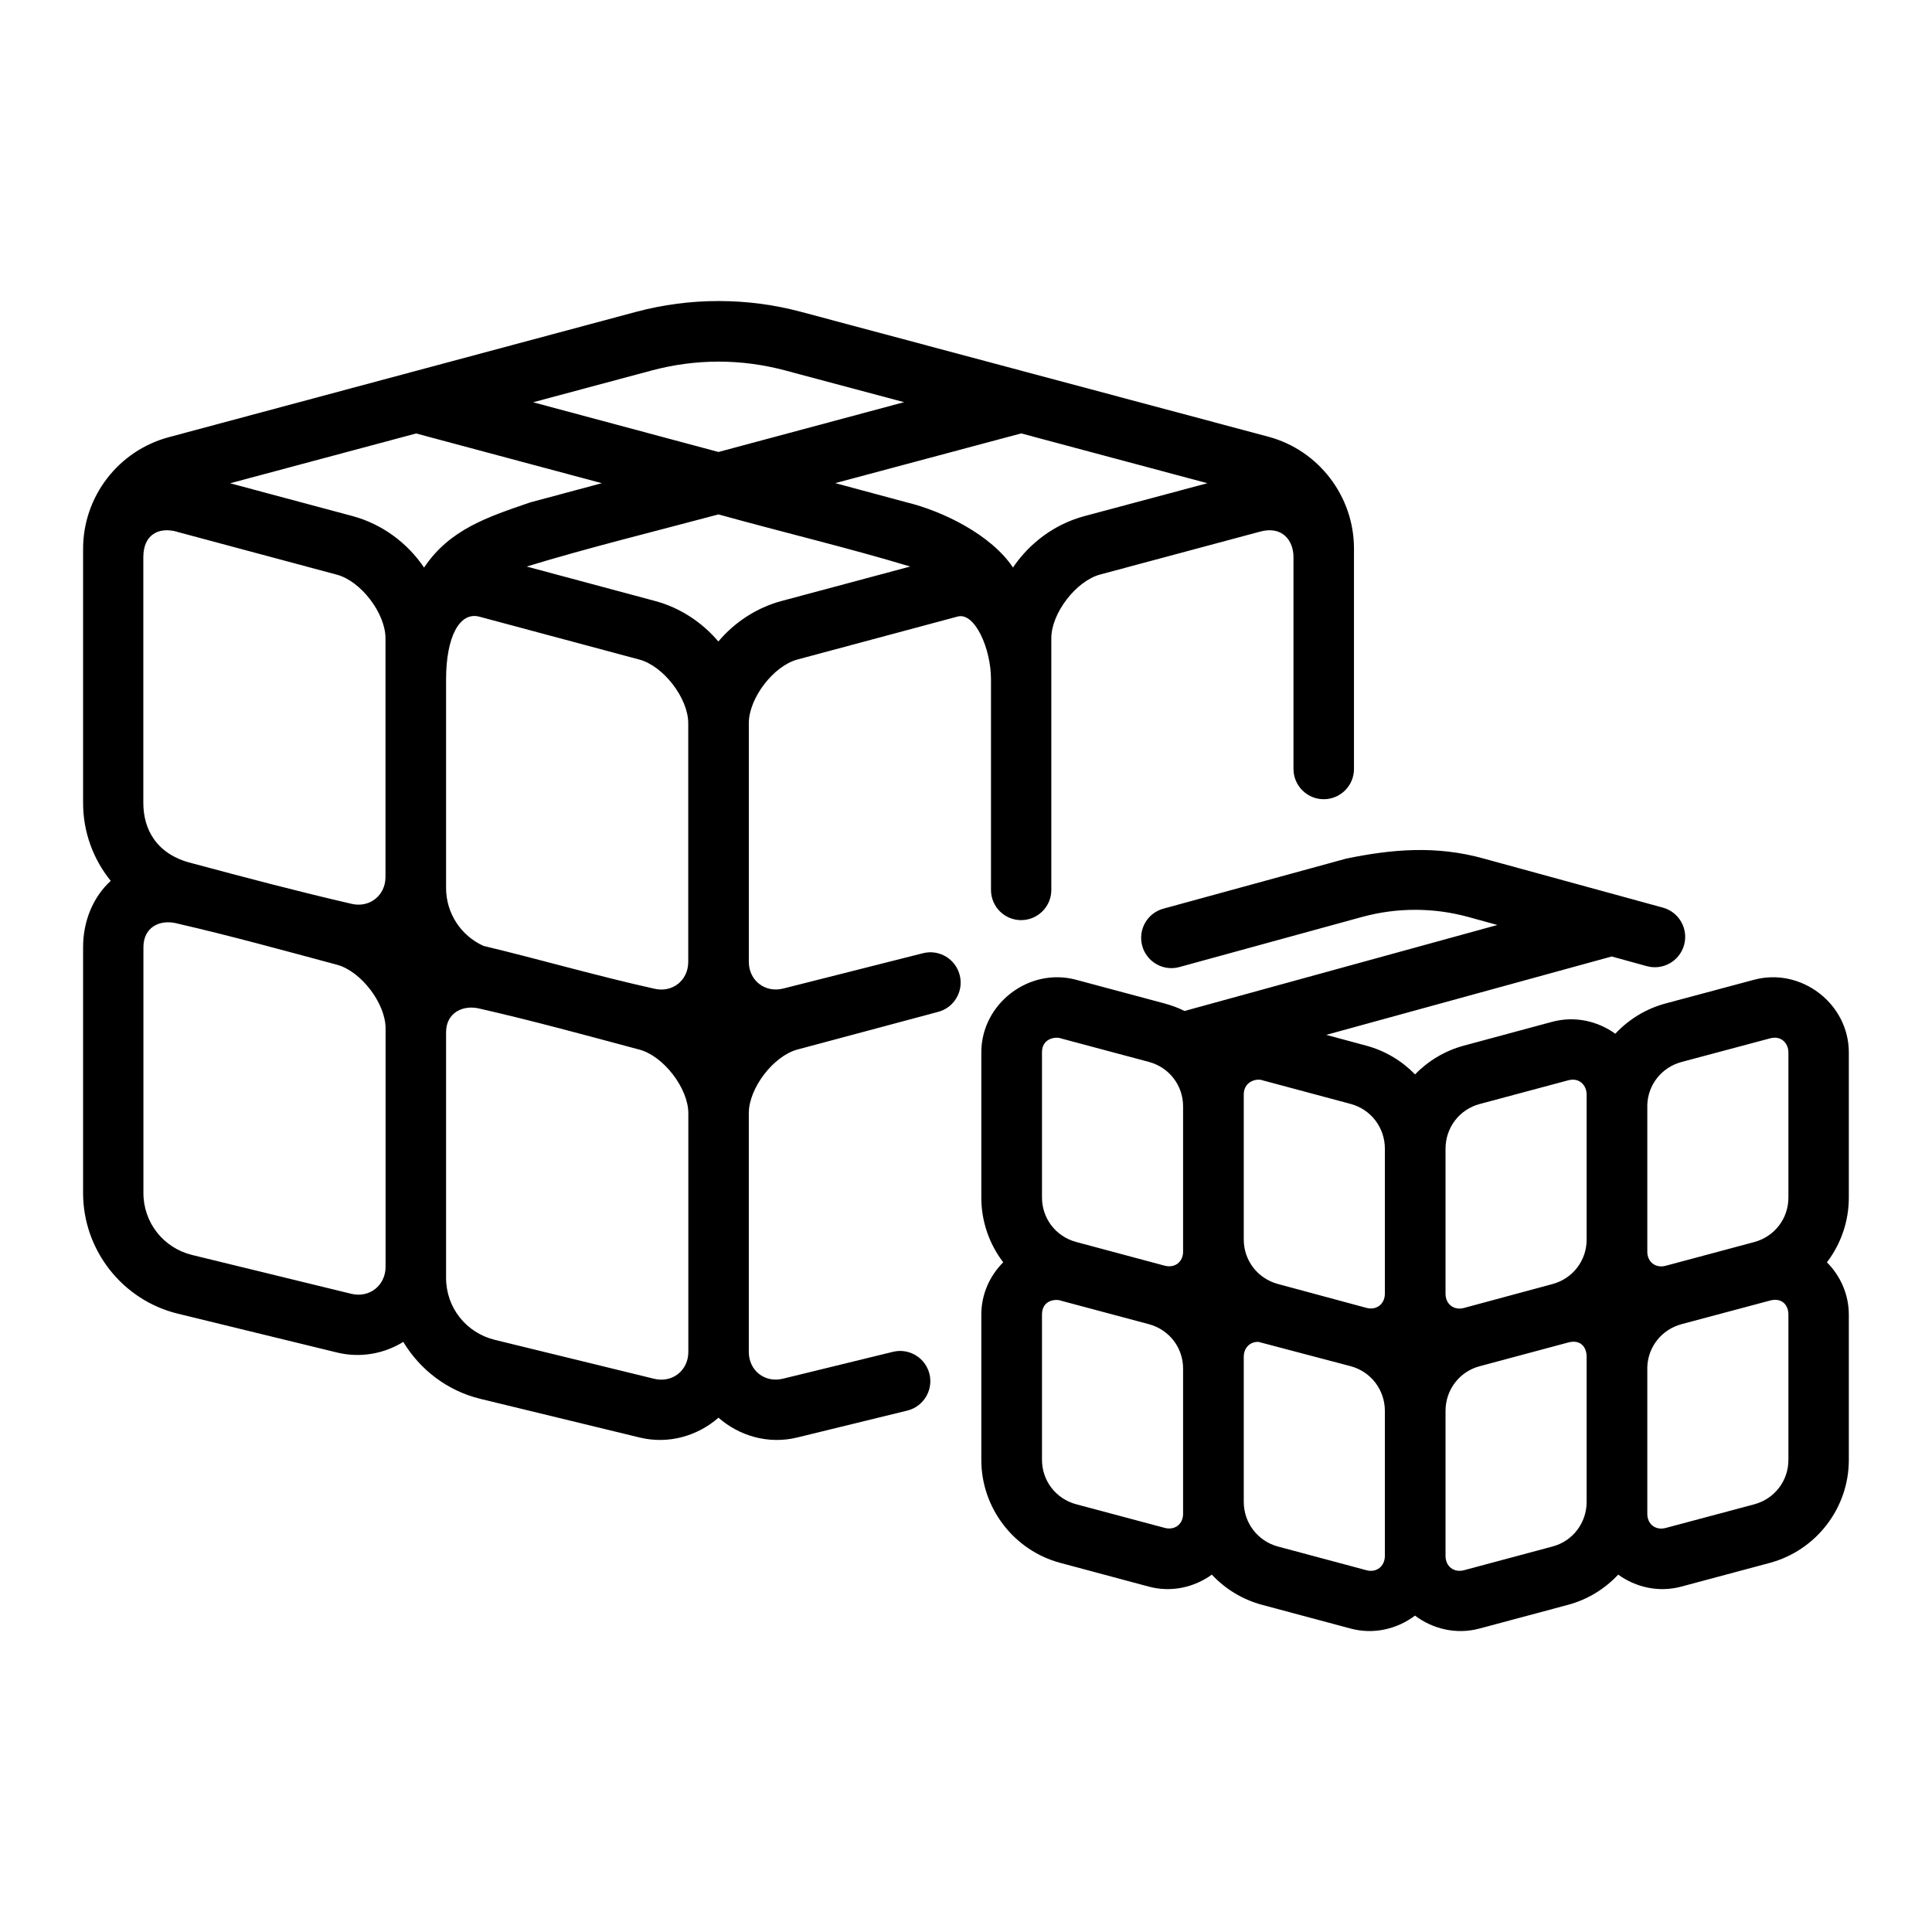<?xml version="1.0" encoding="UTF-8" standalone="no"?>
<!-- Created with Inkscape (http://www.inkscape.org/) -->

<svg
   width="64pt"
   height="64pt"
   viewBox="0 0 22.578 22.578"
   version="1.1"
   id="svg831"
   inkscape:version="1.1.2 (1:1.1+202202050950+0a00cf5339)"
   sodipodi:docname="25 - Rubik.svg"
   inkscape:export-filename="C:\Users\User\Desktop\CARLOS PROJECT\6. JUNI 1\Done\1\EXPAND\24 - Children Toy Ship.png"
   inkscape:export-xdpi="576"
   inkscape:export-ydpi="576"
   xmlns:inkscape="http://www.inkscape.org/namespaces/inkscape"
   xmlns:sodipodi="http://sodipodi.sourceforge.net/DTD/sodipodi-0.dtd"
   xmlns="http://www.w3.org/2000/svg"
   xmlns:svg="http://www.w3.org/2000/svg"
   xmlns:rdf="http://www.w3.org/1999/02/22-rdf-syntax-ns#"
   xmlns:cc="http://creativecommons.org/ns#"
   xmlns:dc="http://purl.org/dc/elements/1.1/">
  <defs
     id="defs825">
    <pattern
       id="EMFhbasepattern"
       patternUnits="userSpaceOnUse"
       width="6"
       height="6"
       x="0"
       y="0" />
    <pattern
       id="EMFhbasepattern-9"
       patternUnits="userSpaceOnUse"
       width="6"
       height="6"
       x="0"
       y="0" />
    <pattern
       id="EMFhbasepattern-0"
       patternUnits="userSpaceOnUse"
       width="6"
       height="6"
       x="0"
       y="0" />
    <pattern
       id="EMFhbasepattern-7"
       patternUnits="userSpaceOnUse"
       width="6"
       height="6"
       x="0"
       y="0" />
    <pattern
       id="EMFhbasepattern-2"
       patternUnits="userSpaceOnUse"
       width="6"
       height="6"
       x="0"
       y="0" />
    <pattern
       id="EMFhbasepattern-98"
       patternUnits="userSpaceOnUse"
       width="6"
       height="6"
       x="0"
       y="0" />
    <pattern
       id="EMFhbasepattern-6"
       patternUnits="userSpaceOnUse"
       width="6"
       height="6"
       x="0"
       y="0" />
    <pattern
       id="EMFhbasepattern-01"
       patternUnits="userSpaceOnUse"
       width="6"
       height="6"
       x="0"
       y="0" />
    <pattern
       id="EMFhbasepattern-07"
       patternUnits="userSpaceOnUse"
       width="6"
       height="6"
       x="0"
       y="0" />
    <pattern
       id="EMFhbasepattern-8"
       patternUnits="userSpaceOnUse"
       width="6"
       height="6"
       x="0"
       y="0" />
    <pattern
       id="EMFhbasepattern-4"
       patternUnits="userSpaceOnUse"
       width="6"
       height="6"
       x="0"
       y="0" />
    <pattern
       id="EMFhbasepattern-40"
       patternUnits="userSpaceOnUse"
       width="6"
       height="6"
       x="0"
       y="0" />
    <pattern
       id="EMFhbasepattern-08"
       patternUnits="userSpaceOnUse"
       width="6"
       height="6"
       x="0"
       y="0" />
    <pattern
       id="EMFhbasepattern-04"
       patternUnits="userSpaceOnUse"
       width="6"
       height="6"
       x="0"
       y="0" />
    <pattern
       id="EMFhbasepattern-014"
       patternUnits="userSpaceOnUse"
       width="6"
       height="6"
       x="0"
       y="0" />
    <pattern
       id="EMFhbasepattern-27"
       patternUnits="userSpaceOnUse"
       width="6"
       height="6"
       x="0"
       y="0" />
    <pattern
       id="EMFhbasepattern-09"
       patternUnits="userSpaceOnUse"
       width="6"
       height="6"
       x="0"
       y="0" />
    <pattern
       id="EMFhbasepattern-5"
       patternUnits="userSpaceOnUse"
       width="6"
       height="6"
       x="0"
       y="0" />
    <pattern
       id="EMFhbasepattern-018"
       patternUnits="userSpaceOnUse"
       width="6"
       height="6"
       x="0"
       y="0" />
  </defs>
  <sodipodi:namedview
     id="base"
     pagecolor="#ffffff"
     bordercolor="#666666"
     borderopacity="1.0"
     inkscape:pageopacity="0.0"
     inkscape:pageshadow="2"
     inkscape:zoom="2.2939453"
     inkscape:cx="18.527033"
     inkscape:cy="23.97616"
     inkscape:document-units="pt"
     inkscape:current-layer="layer1"
     showgrid="false"
     units="pt"
     inkscape:window-width="1366"
     inkscape:window-height="705"
     inkscape:window-x="0"
     inkscape:window-y="31"
     inkscape:window-maximized="1"
     inkscape:pagecheckerboard="true"
     inkscape:showpageshadow="false"
     inkscape:object-paths="true"
     inkscape:snap-intersection-paths="true"
     inkscape:snap-smooth-nodes="true"
     inkscape:snap-midpoints="true"
     showguides="true"
     inkscape:snap-bbox="true"
     inkscape:bbox-nodes="true"
     inkscape:snap-nodes="false"
     inkscape:snap-global="true">
    <inkscape:grid
       type="xygrid"
       id="grid1378" />
    <sodipodi:guide
       position="0.97,21.608"
       orientation="78,0"
       id="guide1380"
       inkscape:locked="false" />
    <sodipodi:guide
       position="0.97,0.97"
       orientation="0,78"
       id="guide1382"
       inkscape:locked="false" />
    <sodipodi:guide
       position="21.608,0.97"
       orientation="-78,0"
       id="guide1384"
       inkscape:locked="false" />
    <sodipodi:guide
       position="21.608,21.608"
       orientation="0,-78"
       id="guide1386"
       inkscape:locked="false" />
  </sodipodi:namedview>
  <g
     inkscape:label="Icon"
     inkscape:groupmode="layer"
     id="layer1"
     transform="translate(0,-274.422)">
    <path
       id="path13374"
       style="color:#000000;display:inline;fill:#000000;stroke-width:1;stroke-linecap:round;stroke-linejoin:round;-inkscape-stroke:none"
       d="m 9.151,285.975 c -0.212,0.052 -0.4,-0.095 -0.4,-0.313 v -2.789 c 0,-0.292 0.288,-0.669 0.569,-0.744 l 1.872,-0.502 c 0.198,-0.053 0.389,0.371 0.389,0.734 v 2.462 c 7.07e-4,0.195 0.158,0.352 0.353,0.352 0.194,-7.5e-4 0.352,-0.158 0.352,-0.352 v -2.943 c 0,-0.292 0.29,-0.669 0.571,-0.744 l 1.872,-0.502 c 0.253,-0.068 0.387,0.101 0.387,0.298 v 2.475 c -7.07e-4,0.196 0.159,0.356 0.355,0.355 0.195,-7.9e-4 0.353,-0.16 0.352,-0.355 v -2.574 c 0,-0.611 -0.413,-1.151 -1.003,-1.308 L 9.36,278.066 C 9.045,277.982 8.721,277.94 8.397,277.94 c -0.324,0 -0.647,0.042 -0.962,0.126 -1.823,0.488 -3.64,0.977 -5.462,1.465 -0.59,0.158 -1.002,0.694 -1.002,1.305 v 2.969 c 3.48e-6,0.341 0.119,0.659 0.323,0.911 -0.207,0.189 -0.323,0.472 -0.323,0.775 v 2.873 c 3.48e-6,0.667 0.459,1.252 1.107,1.41 l 1.861,0.454 c 0.276,0.067 0.551,0.013 0.774,-0.124 0.195,0.324 0.514,0.571 0.899,0.665 l 1.862,0.452 c 0.34,0.083 0.679,-0.019 0.922,-0.231 h 7.075e-4 c 0.242,0.212 0.58,0.314 0.92,0.231 l 1.285,-0.314 c 0.189,-0.046 0.306,-0.236 0.261,-0.426 -0.046,-0.191 -0.238,-0.308 -0.428,-0.261 l -1.285,0.314 c -0.212,0.052 -0.399,-0.095 -0.399,-0.314 v -2.789 c 0,-0.292 0.288,-0.669 0.569,-0.744 0.547,-0.146 1.093,-0.293 1.64,-0.439 0.19,-0.048 0.304,-0.241 0.256,-0.43 -0.048,-0.19 -0.241,-0.305 -0.431,-0.256 z m -0.754,-7.327 c 0.262,0 0.524,0.035 0.779,0.103 l 1.389,0.371 -2.169,0.582 -2.166,-0.581 1.388,-0.372 c 0.255,-0.068 0.517,-0.103 0.779,-0.103 z m 3.537,0.839 2.176,0.582 -1.435,0.384 c -0.348,0.093 -0.642,0.313 -0.837,0.601 -0.254,-0.381 -0.815,-0.657 -1.241,-0.761 l -0.836,-0.225 z m -7.071,7.1e-4 2.17,0.581 -0.838,0.225 c -0.498,0.171 -0.941,0.315 -1.239,0.761 -0.195,-0.288 -0.489,-0.508 -0.837,-0.602 l -1.43,-0.383 z m 3.534,0.946 c 0.734,0.204 1.529,0.394 2.24,0.609 l -1.501,0.402 c -0.295,0.079 -0.551,0.249 -0.741,0.474 -0.191,-0.225 -0.447,-0.395 -0.742,-0.474 l -1.498,-0.402 c 0.717,-0.219 1.5,-0.411 2.241,-0.609 z m -6.333,0.202 1.872,0.502 c 0.282,0.075 0.569,0.452 0.569,0.744 v 2.789 c 0,0.218 -0.188,0.365 -0.4,0.313 -0.623,-0.144 -1.241,-0.307 -1.859,-0.473 -0.423,-0.103 -0.571,-0.403 -0.571,-0.705 v -2.873 c 0,-0.26 0.176,-0.355 0.389,-0.298 z m 3.538,0.993 1.869,0.501 c 0.282,0.075 0.572,0.452 0.572,0.744 v 2.789 c -3.5e-6,0.218 -0.187,0.365 -0.399,0.313 -0.664,-0.147 -1.343,-0.344 -1.995,-0.5 -0.262,-0.119 -0.436,-0.38 -0.436,-0.677 v -2.436 c 0,-0.501 0.159,-0.795 0.389,-0.734 z m 10.128,2.828 -2.133,0.584 c -0.19,0.051 -0.301,0.247 -0.248,0.437 0.053,0.188 0.248,0.298 0.436,0.245 l 2.133,-0.585 c 0.406,-0.111 0.834,-0.111 1.24,0 l 0.341,0.094 -3.656,1.005 c -0.074,-0.037 -0.152,-0.066 -0.234,-0.088 l -1.034,-0.277 c -0.55,-0.147 -1.107,0.28 -1.107,0.849 v 1.697 c 4e-6,0.28 0.094,0.544 0.256,0.756 -0.157,0.157 -0.256,0.372 -0.256,0.613 v 1.697 c 4e-6,0.562 0.381,1.058 0.924,1.203 l 1.033,0.277 c 0.265,0.071 0.532,0.008 0.737,-0.14 0.155,0.166 0.356,0.291 0.587,0.353 l 1.034,0.277 c 0.272,0.073 0.546,0.005 0.753,-0.151 0.207,0.156 0.482,0.224 0.754,0.151 l 1.034,-0.277 c 0.231,-0.062 0.431,-0.187 0.587,-0.353 0.205,0.148 0.472,0.211 0.737,0.14 l 1.034,-0.277 c 0.543,-0.146 0.924,-0.641 0.924,-1.203 v -1.697 c -4e-6,-0.241 -0.1,-0.456 -0.256,-0.613 0.162,-0.212 0.256,-0.476 0.256,-0.756 v -1.697 c -10e-6,-0.569 -0.557,-0.996 -1.107,-0.849 l -1.034,0.277 c -0.231,0.062 -0.432,0.187 -0.588,0.354 -0.205,-0.148 -0.471,-0.21 -0.736,-0.14 l -1.034,0.279 c -0.222,0.06 -0.417,0.178 -0.57,0.336 -0.153,-0.157 -0.348,-0.276 -0.571,-0.336 l -0.467,-0.126 3.336,-0.916 0.41,0.113 c 0.189,0.052 0.384,-0.059 0.436,-0.248 0.052,-0.189 -0.059,-0.384 -0.248,-0.436 -0.697,-0.19 -1.392,-0.381 -2.089,-0.572 -0.56,-0.157 -1.077,-0.111 -1.616,1e-5 z M 2.078,285.216 c 0.624,0.144 1.241,0.314 1.859,0.48 0.282,0.075 0.569,0.452 0.569,0.744 v 2.786 c 0,0.218 -0.188,0.367 -0.4,0.316 l -1.861,-0.454 c -0.335,-0.082 -0.569,-0.378 -0.569,-0.723 v -2.873 c 0,-0.234 0.191,-0.333 0.402,-0.276 z m 3.535,0.995 c 0.624,0.142 1.241,0.312 1.859,0.477 0.282,0.075 0.572,0.452 0.572,0.744 v 2.789 c -3.4e-6,0.218 -0.187,0.365 -0.399,0.314 L 5.783,290.08 C 5.447,289.998 5.213,289.702 5.213,289.357 v -2.872 c 0,-0.235 0.208,-0.326 0.399,-0.274 z m 6.781,0.345 1.033,0.276 c 0.237,0.064 0.399,0.274 0.399,0.52 v 1.697 c -4e-6,0.122 -0.099,0.196 -0.216,0.164 l -1.034,-0.277 c -0.237,-0.064 -0.399,-0.274 -0.399,-0.52 v -1.697 c 0,-0.156 0.145,-0.184 0.217,-0.164 z m 8.506,0.164 v 1.697 c 0,0.246 -0.162,0.456 -0.399,0.52 l -1.034,0.277 c -0.118,0.032 -0.216,-0.043 -0.216,-0.164 v -1.72 c 0.01,-0.236 0.17,-0.435 0.399,-0.497 l 1.034,-0.276 c 0.14,-0.038 0.216,0.066 0.216,0.164 z m -6.149,0.326 1.034,0.277 c 0.237,0.064 0.399,0.277 0.399,0.522 v 1.695 c 0,0.122 -0.099,0.198 -0.216,0.166 l -1.034,-0.279 c -0.237,-0.064 -0.399,-0.274 -0.399,-0.52 v -1.695 c 0,-0.142 0.132,-0.19 0.216,-0.167 z m 3.791,0.167 v 1.695 c 0,0.246 -0.162,0.456 -0.399,0.52 l -1.034,0.279 c -0.118,0.032 -0.216,-0.044 -0.216,-0.166 v -1.695 c 0,-0.246 0.162,-0.459 0.399,-0.522 l 1.034,-0.277 c 0.134,-0.036 0.216,0.061 0.216,0.167 z m -6.148,2.408 1.033,0.276 c 0.237,0.064 0.399,0.274 0.399,0.519 v 1.697 c -4e-6,0.122 -0.099,0.196 -0.216,0.164 l -1.034,-0.276 c -0.237,-0.064 -0.399,-0.274 -0.399,-0.52 v -1.697 c 0,-0.159 0.141,-0.185 0.217,-0.164 z m 8.506,0.164 v 1.697 c 0,0.246 -0.162,0.456 -0.399,0.52 l -1.034,0.276 c -0.118,0.032 -0.216,-0.043 -0.216,-0.164 v -1.72 c 0.01,-0.236 0.17,-0.435 0.399,-0.497 l 1.034,-0.276 c 0.136,-0.037 0.216,0.048 0.216,0.164 z m -5.115,0.603 c 0.237,0.064 0.399,0.277 0.399,0.522 v 1.695 c 0,0.122 -0.099,0.199 -0.216,0.167 l -1.034,-0.277 c -0.237,-0.064 -0.399,-0.277 -0.399,-0.522 0,-0.565 0,-1.13 0,-1.695 0,-0.107 0.076,-0.179 0.173,-0.174 z m 2.757,-0.11 v 1.695 c 0,0.246 -0.162,0.459 -0.399,0.522 l -1.034,0.277 c -0.118,0.032 -0.216,-0.045 -0.216,-0.167 v -1.695 c 0,-0.246 0.162,-0.459 0.399,-0.522 l 1.034,-0.277 c 0.145,-0.039 0.216,0.053 0.216,0.167 z"
       sodipodi:nodetypes="csscccccccccccsccccccccccsscccccccccccssscccccscccccsccccccccccccccccccccccccccccccccsccccccccccccccccccccscccccccccccsccscccccccccccccccccsscccccccsccccccccccccscccccccccccccsscccccccccsscccccccccscccscccccccscsccsccccsccsscccs" />
  </g>
</svg>
